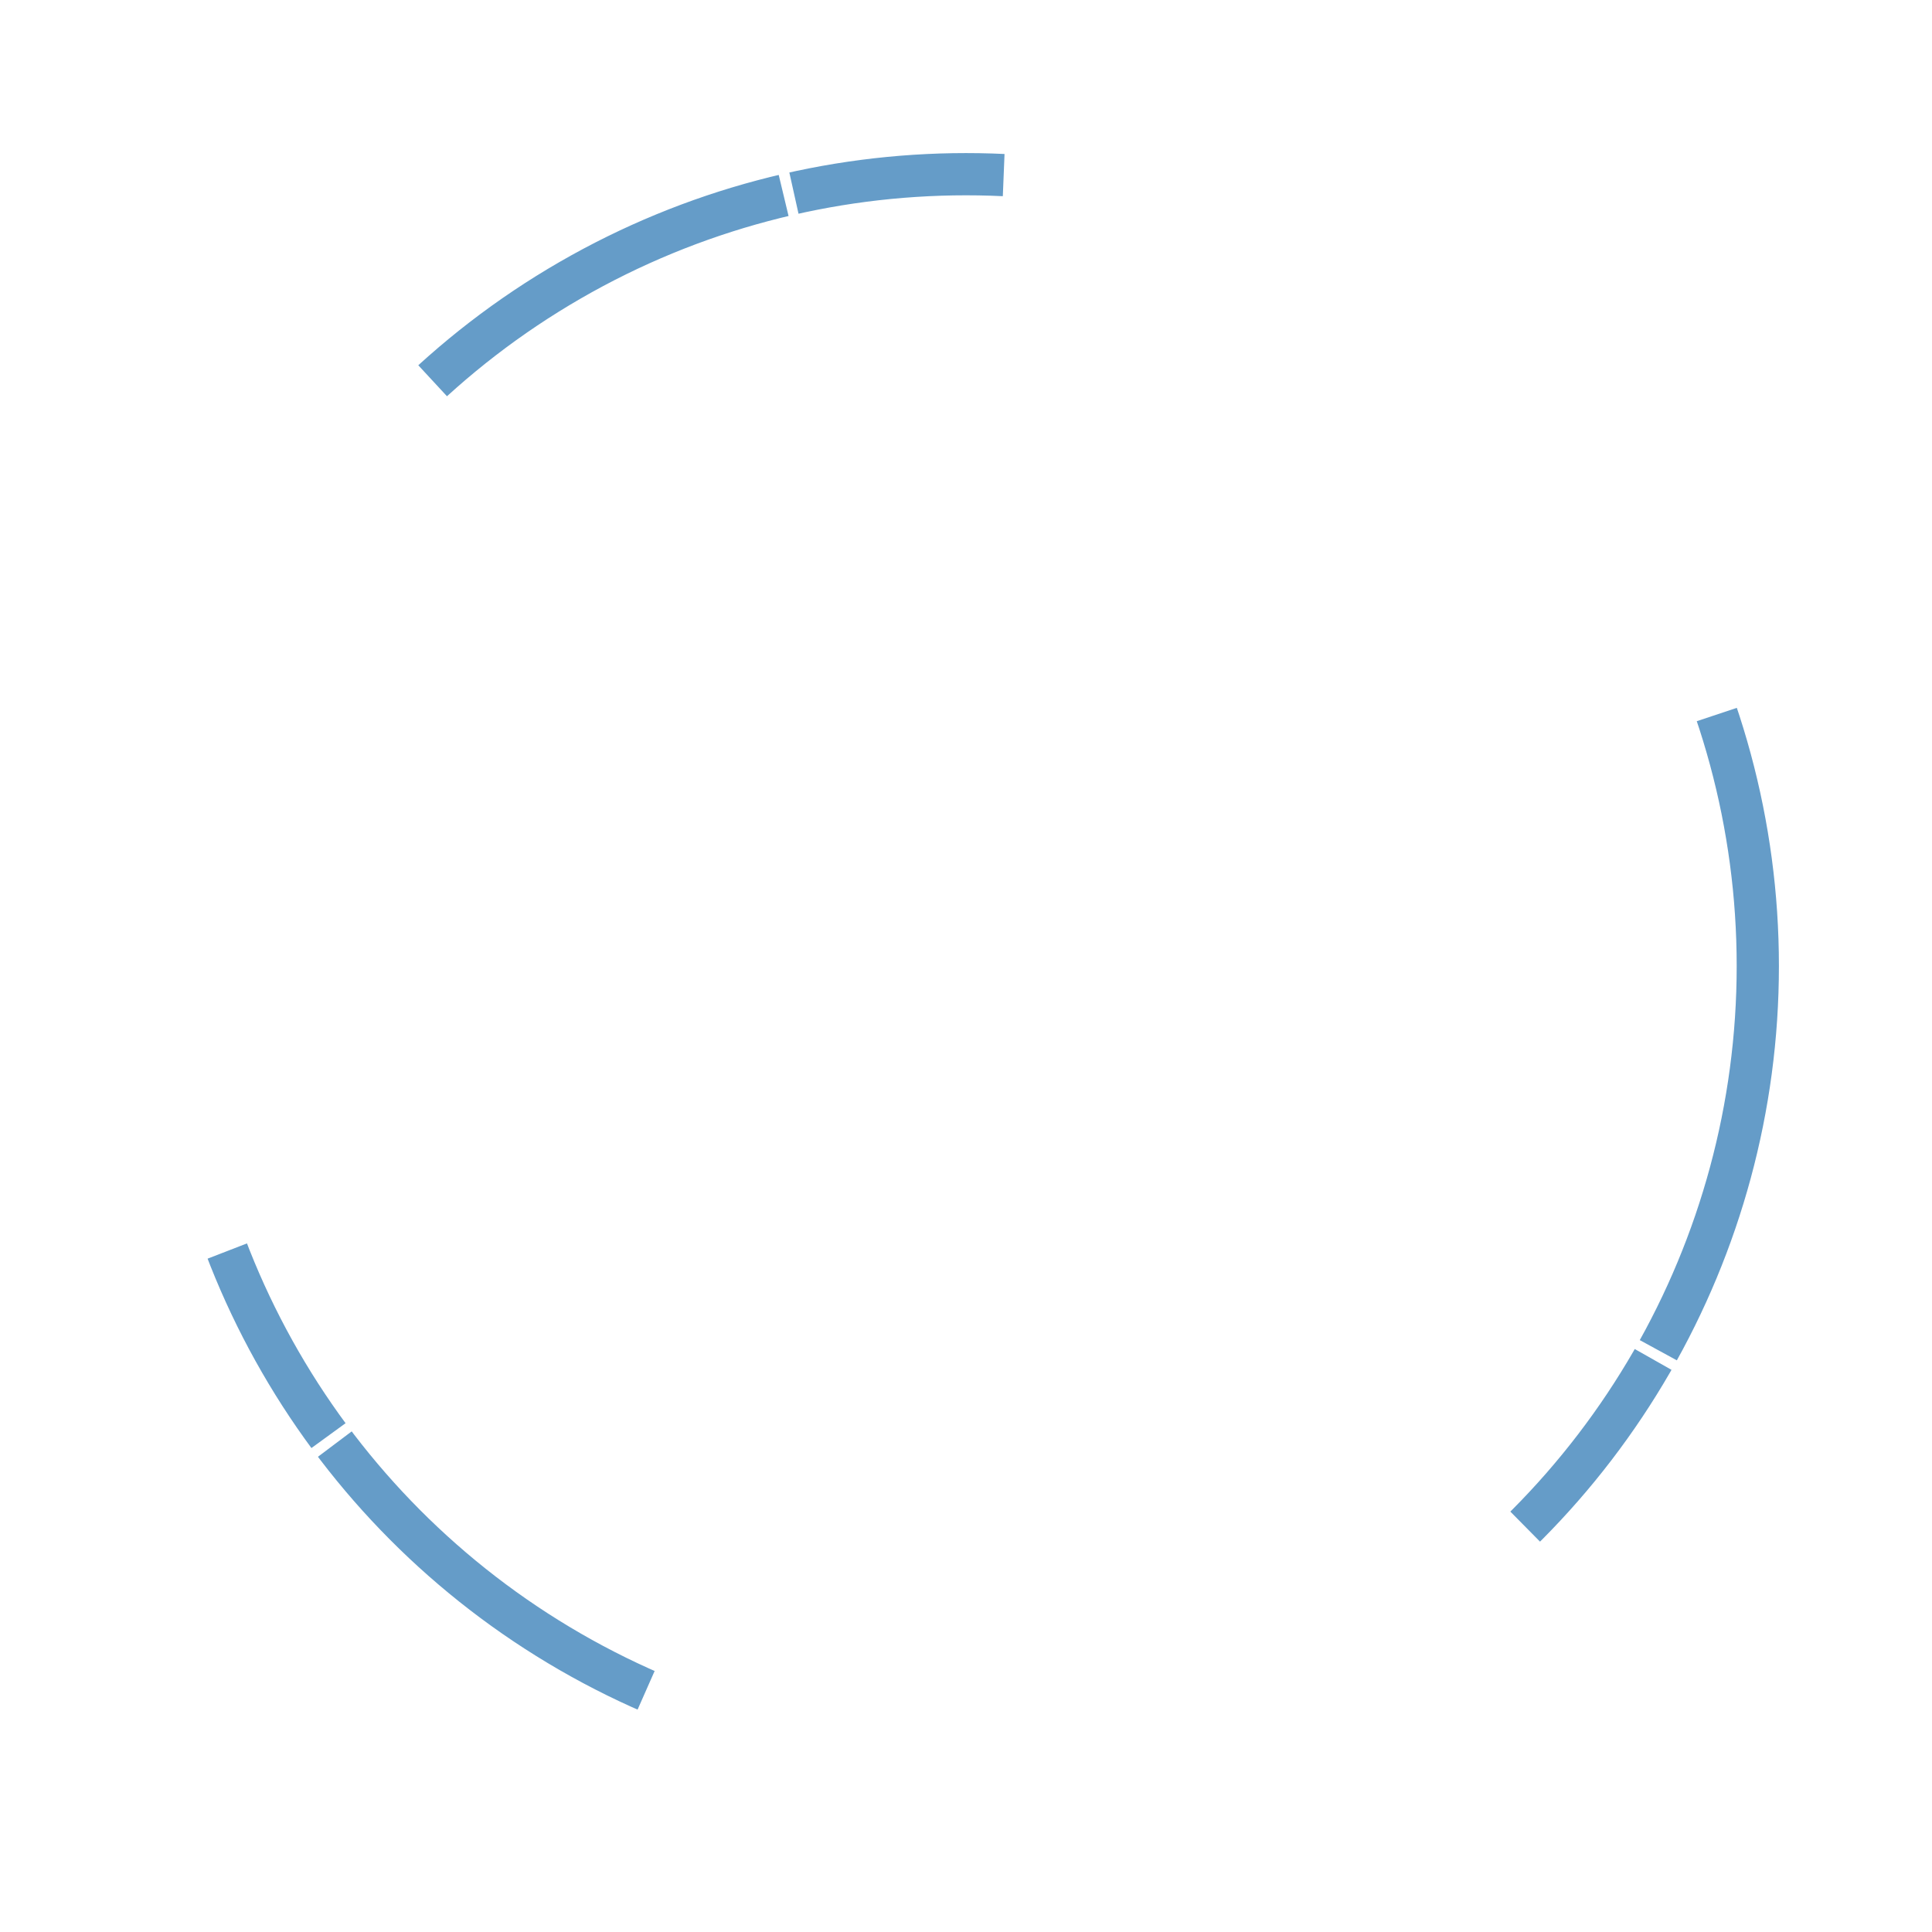 <svg width="366" height="366" viewBox="0 0 366 366" xmlns="http://www.w3.org/2000/svg">
    <circle stroke="#659CC8" stroke-width="8" cx="183" cy="183" r="150" fill="none" fill-rule="evenodd" stroke-dasharray="76,2,40,180"/>
</svg>
